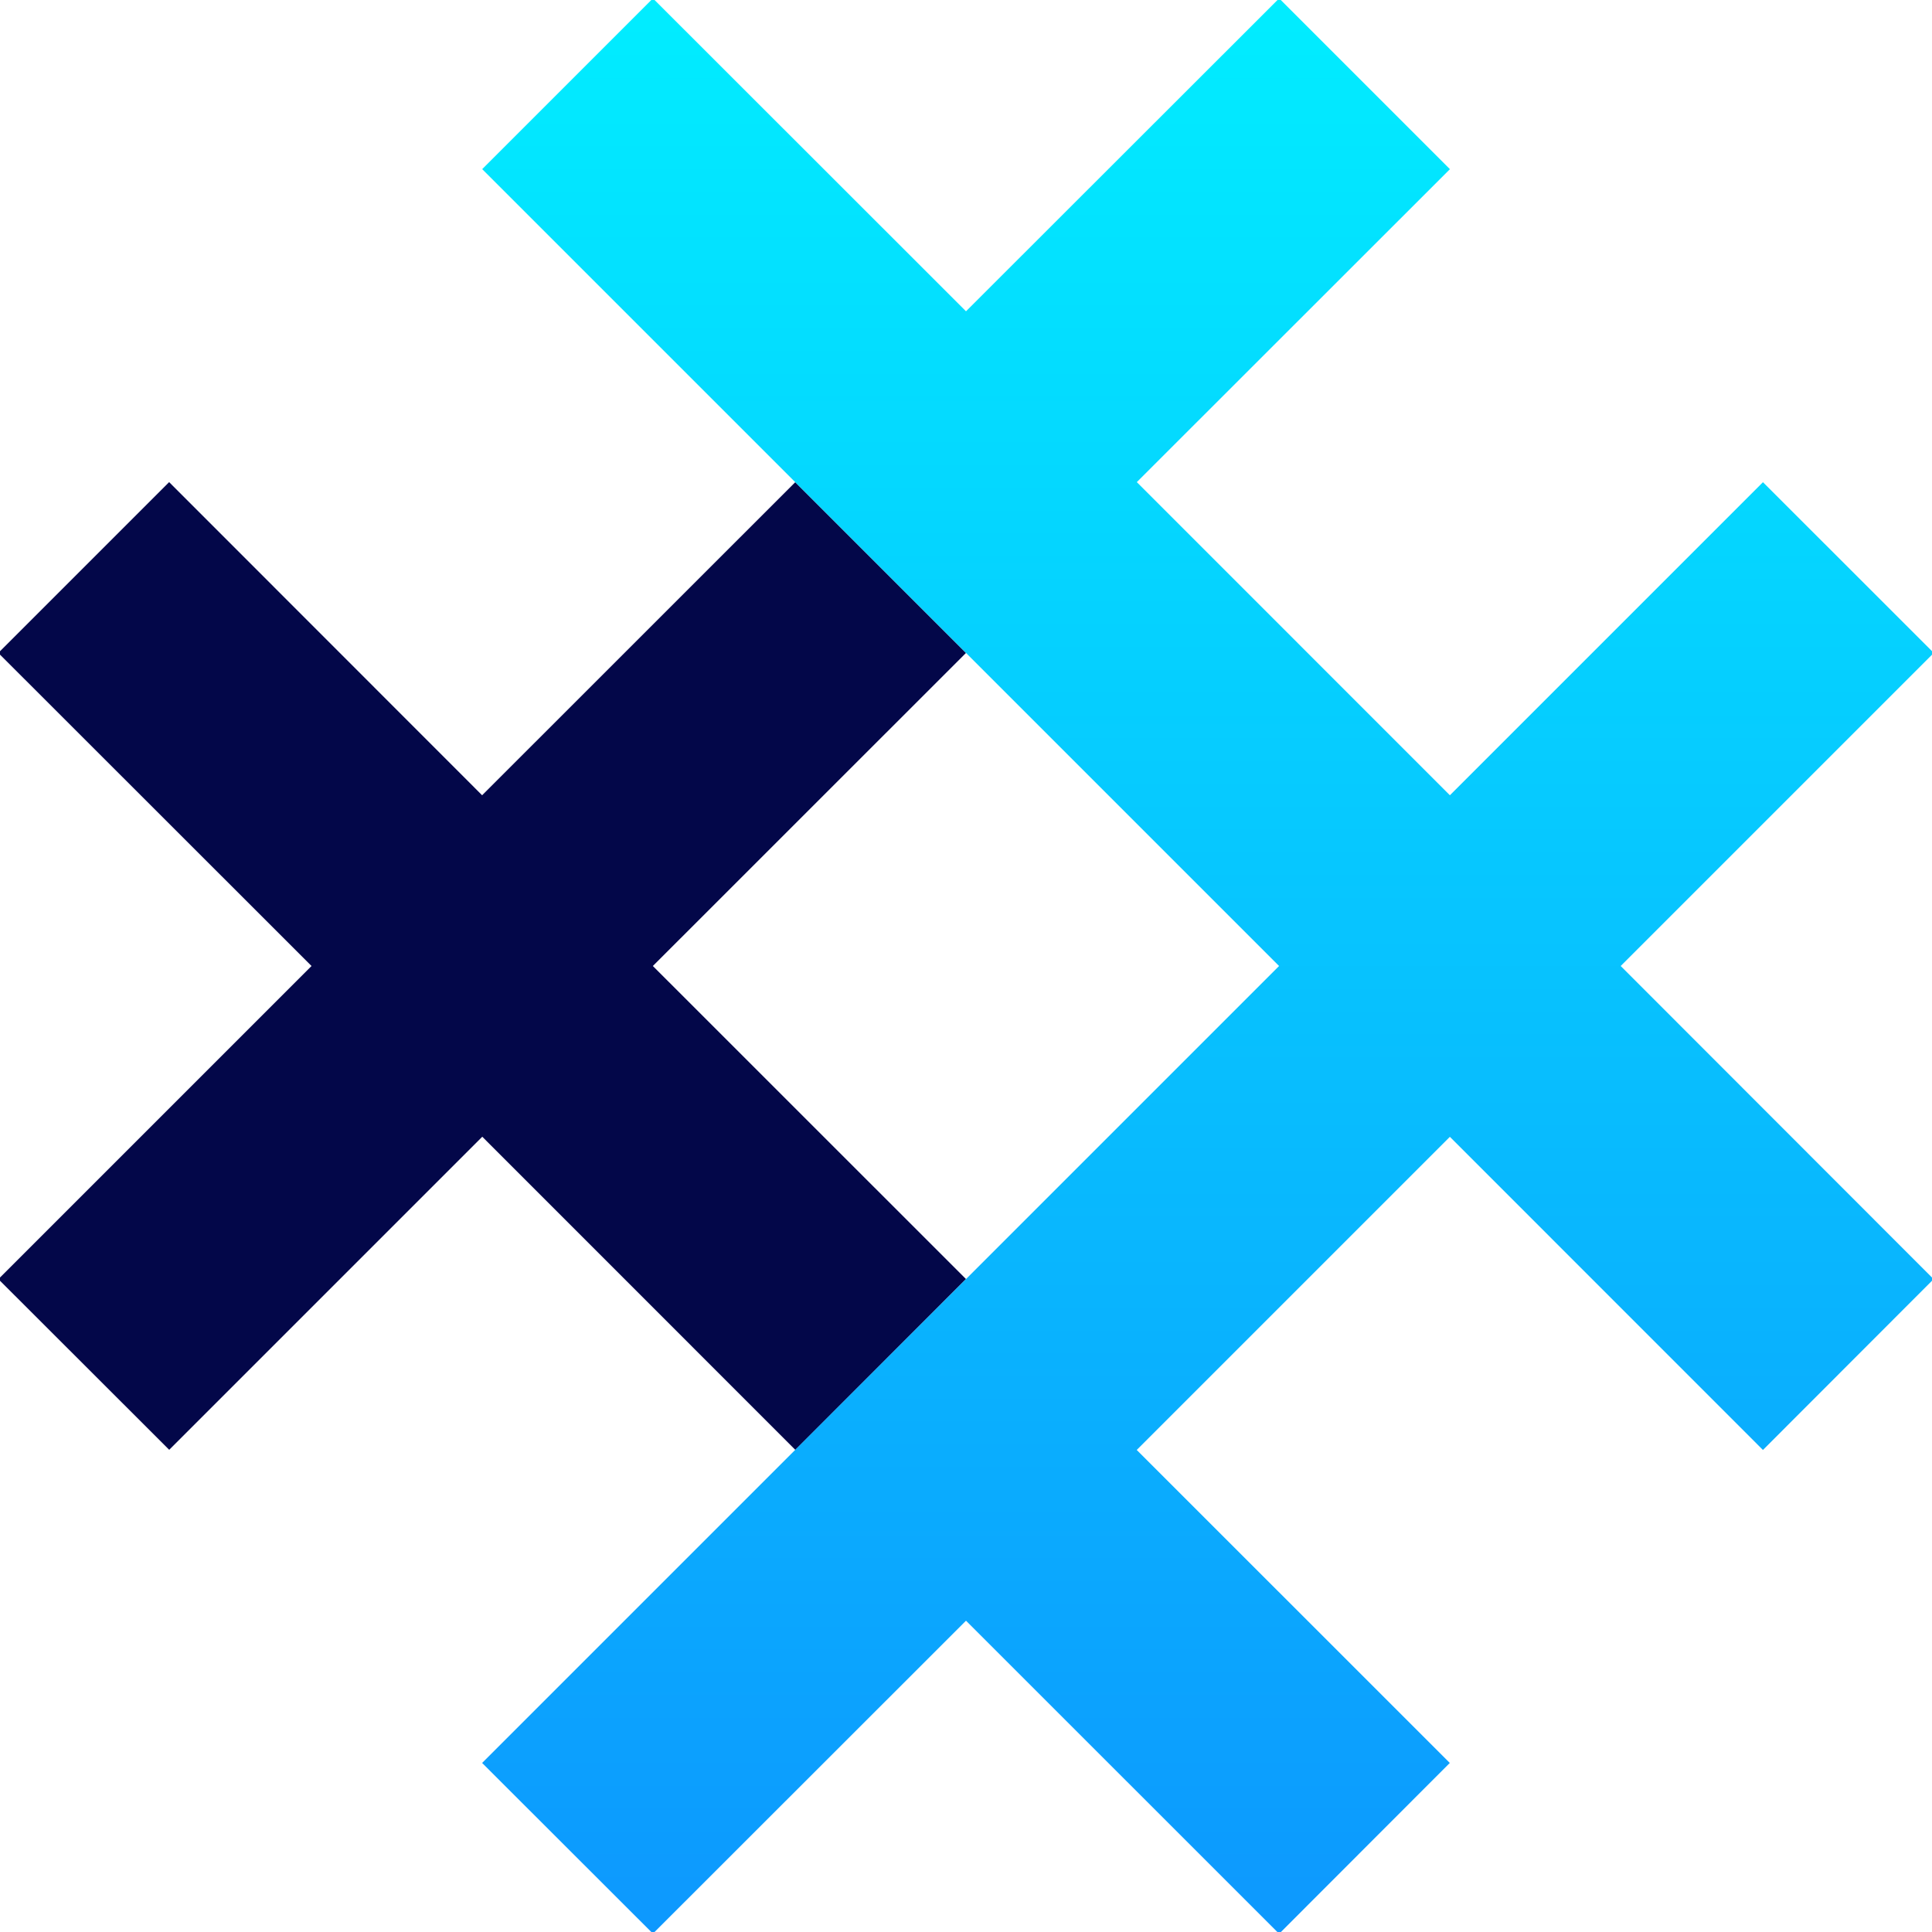 <svg xmlns="http://www.w3.org/2000/svg" viewBox="0 0 24 24" width="32" height="32" fill="none">
  <g clip-path="url(#a)">
    <path fill="#030749" d="M12 8.111 9.879 5.99l-3.89 3.889-3.888-3.89-2.122 2.122L3.87 12l-3.89 3.89 2.122 2.12 3.889-3.889 3.889 3.89L12 15.889 8.11 12 12 8.111Z"/>
    <path fill="url(#b)" d="M18.01 2.1 15.89-.02 12 3.867 8.111-.02 5.99 2.101 9.879 5.99l6.01 6.01-6.01 6.01-3.89 3.89 2.122 2.12L12 20.133l3.89 3.889 2.12-2.122-3.889-3.888 3.89-3.89 3.889 3.89 2.12-2.122L20.133 12l3.889-3.889-2.122-2.121-3.889 3.889-3.889-3.89 3.89-3.888Z"/>
  </g>
  <defs>
    <linearGradient id="b" x1="15.005" x2="15.005" y1="-.021" y2="24.021" gradientUnits="userSpaceOnUse">
      <stop stop-color="#01EDFF"/>
      <stop offset="1" stop-color="#0D98FE"/>
    </linearGradient>
    <clipPath id="a">
      <path fill="#fff" d="M0 0h24v24H0z"/>
    </clipPath>
  </defs>
</svg>
